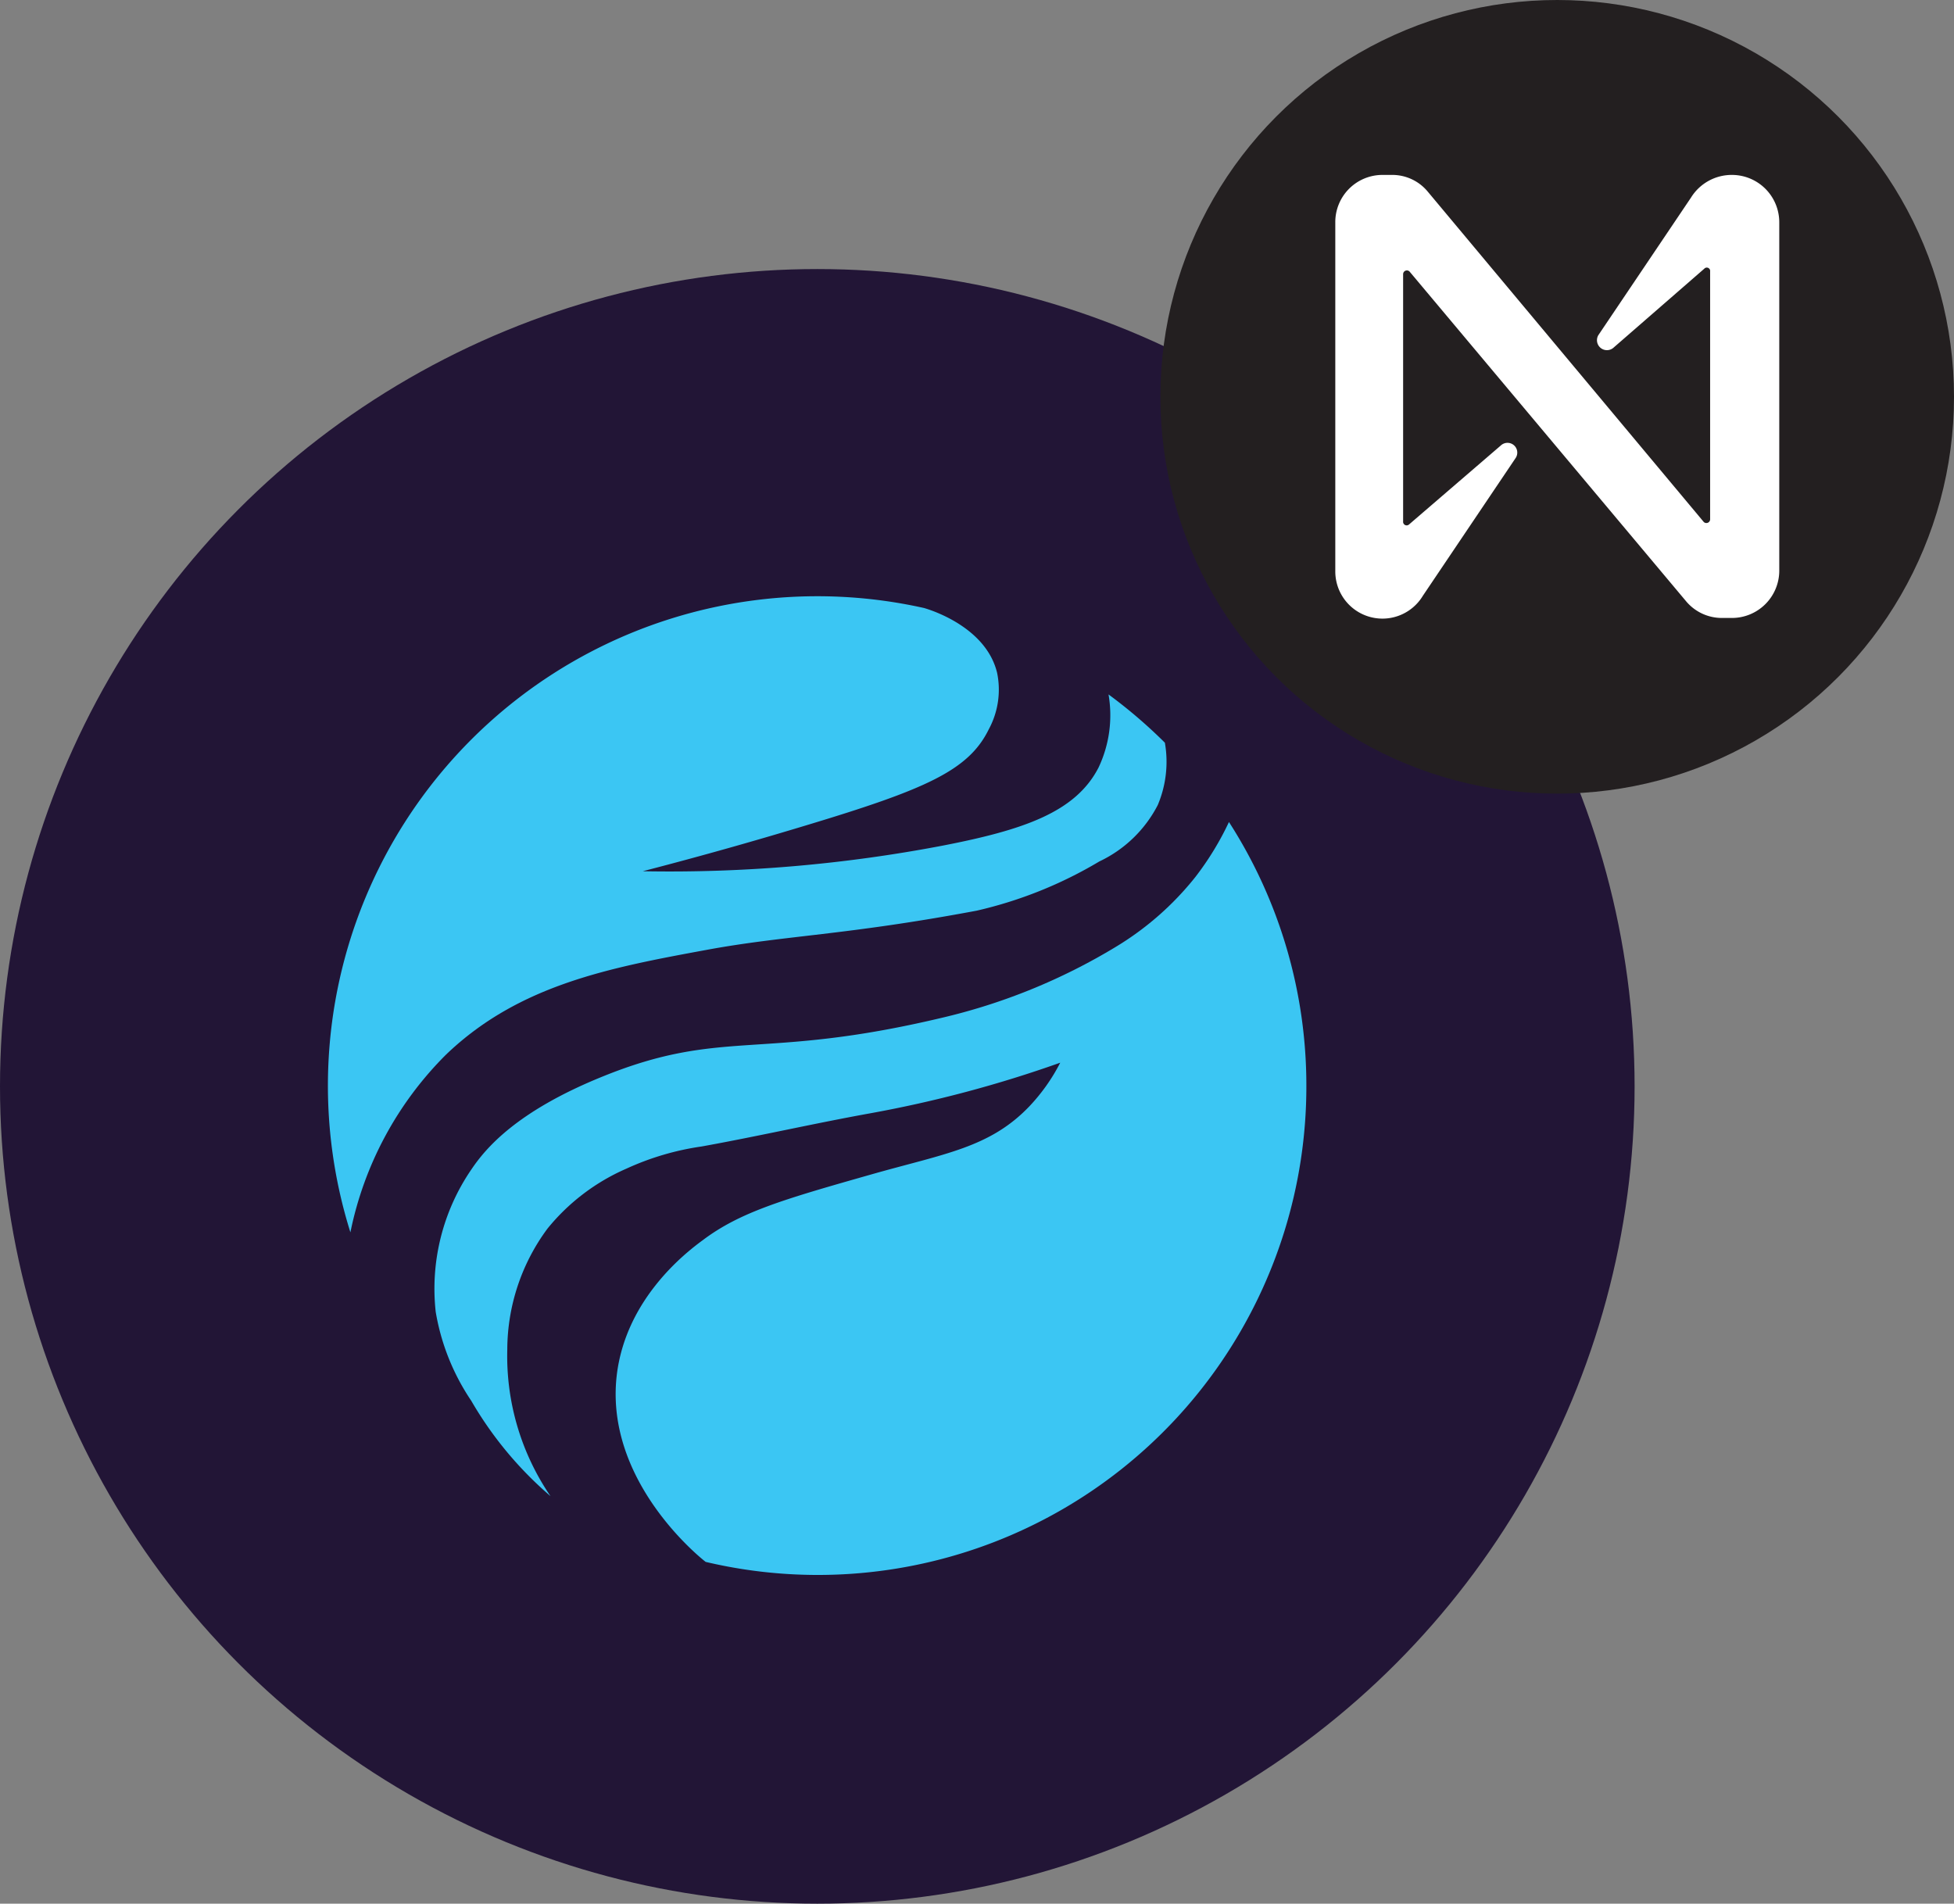 <svg xmlns="http://www.w3.org/2000/svg" viewBox="0 0 104 101.32"><rect x="0" y="0" width="104" height="101.32" fill="#808080" stroke="none"/><defs><style>.cls-1{fill:#221536;}.cls-2{fill:none;}.cls-3{fill:#3bc6f3;}.cls-4{fill:#231f20;}.cls-5{fill:#fff;}</style></defs><g id="Layer_2" data-name="Layer 2"><g id="spolar-near_lp" data-name="spolar-near lp"><g id="Logo"><circle class="cls-1" cx="43.5" cy="57.82" r="43.5"/><path class="cls-2" d="M32.88,73.05c.55-3.93,3.6-6.31,4.55-7,1.94-1.52,4.28-2.18,9-3.51,3.87-1.1,6.28-1.41,8.39-3.62a10,10,0,0,0,1.64-2.32,64.45,64.45,0,0,1-10.09,2.69c-3,.54-6,1.23-9,1.77a14.5,14.5,0,0,0-4,1.18,11.11,11.11,0,0,0-4.2,3.19A10.86,10.86,0,0,0,27,71.82a13.21,13.21,0,0,0,2.3,7.82,25.71,25.71,0,0,0,8.29,3.53C37.25,82.91,32.09,78.75,32.88,73.05Z"/><path class="cls-2" d="M25.08,74.55a12,12,0,0,1-1.89-4.73,11.23,11.23,0,0,1,1.9-7.58c.75-1.11,2.37-3.07,7-4.93,6.44-2.62,8.39-.84,18.05-3.13a31.89,31.89,0,0,0,9.29-3.78,15.87,15.87,0,0,0,4.24-3.72,15.67,15.67,0,0,0,1.79-2.93A26.51,26.51,0,0,0,62,39.53a5.92,5.92,0,0,1-.41,3.36,6.73,6.73,0,0,1-3.11,3A22.55,22.55,0,0,1,52,48.47c-7,1.31-10.16,1.31-14.34,2.08-5.16,1-10,1.85-13.9,5.58a18.56,18.56,0,0,0-5.09,9.46,26,26,0,0,0,10.65,14A19.68,19.68,0,0,1,25.08,74.55Z"/><path class="cls-2" d="M53.07,35.86a4.43,4.43,0,0,1-.44,3C51.56,41,49.3,42,43,43.93c-2.31.7-5.25,1.55-8.69,2.44a77.37,77.37,0,0,0,16-1.37c4.27-.83,7-1.77,8.26-4.15A6.5,6.5,0,0,0,59.08,37a25.9,25.9,0,0,0-9.9-4.55C49.6,32.53,52.49,33.45,53.07,35.86Z"/><path class="cls-3" d="M23.74,56.13c3.89-3.73,8.74-4.63,13.9-5.58,4.18-.77,7.35-.77,14.34-2.08a22.55,22.55,0,0,0,6.53-2.62,6.73,6.73,0,0,0,3.11-3A5.92,5.92,0,0,0,62,39.53a26.62,26.62,0,0,0-3-2.57,6.5,6.5,0,0,1-.53,3.89c-1.22,2.38-4,3.32-8.26,4.15a77.37,77.37,0,0,1-16,1.37c3.44-.89,6.38-1.74,8.69-2.44C49.3,42,51.56,41,52.63,38.81a4.43,4.43,0,0,0,.44-3c-.58-2.41-3.47-3.33-3.89-3.45A26.05,26.05,0,0,0,18.65,65.59,18.56,18.56,0,0,1,23.74,56.13Z"/><path class="cls-3" d="M65.41,43.75a15.67,15.67,0,0,1-1.79,2.93,15.87,15.87,0,0,1-4.24,3.72,31.89,31.89,0,0,1-9.29,3.78c-9.66,2.29-11.61.51-18.05,3.13-4.58,1.86-6.2,3.82-6.95,4.93a11.23,11.23,0,0,0-1.9,7.58,12,12,0,0,0,1.89,4.73,19.68,19.68,0,0,0,4.22,5.08h0A13.21,13.21,0,0,1,27,71.82a10.86,10.86,0,0,1,2.14-6.43,11.11,11.11,0,0,1,4.2-3.19,14.5,14.5,0,0,1,4-1.18c3-.54,6-1.23,9-1.77a64.45,64.45,0,0,0,10.09-2.69,10,10,0,0,1-1.64,2.32c-2.11,2.21-4.52,2.52-8.39,3.62-4.68,1.33-7,2-9,3.51-1,.73-4,3.11-4.55,7-.79,5.7,4.37,9.86,4.71,10.12A26,26,0,0,0,69.53,57.82,25.91,25.91,0,0,0,65.41,43.75Z"/></g><g id="near"><circle class="cls-4" cx="82.88" cy="21.12" r="21.12"/><path class="cls-5" d="M90,10.52l-4.93,7.32a.53.53,0,0,0,.79.68l4.85-4.22a.18.18,0,0,1,.31.15v13.2a.2.2,0,0,1-.34.13L76,10.21a2.45,2.45,0,0,0-1.92-.9h-.52a2.51,2.51,0,0,0-2.49,2.52V30.4a2.51,2.51,0,0,0,4.66,1.31l4.93-7.32a.52.52,0,0,0-.78-.68L75,27.91a.19.19,0,0,1-.32-.16V14.59a.2.2,0,0,1,.34-.14L89.74,32a2.48,2.48,0,0,0,1.91.89h.53A2.52,2.52,0,0,0,94.7,30.4V11.83a2.52,2.52,0,0,0-2.52-2.52A2.55,2.55,0,0,0,90,10.52Z"/></g></g></g></svg>